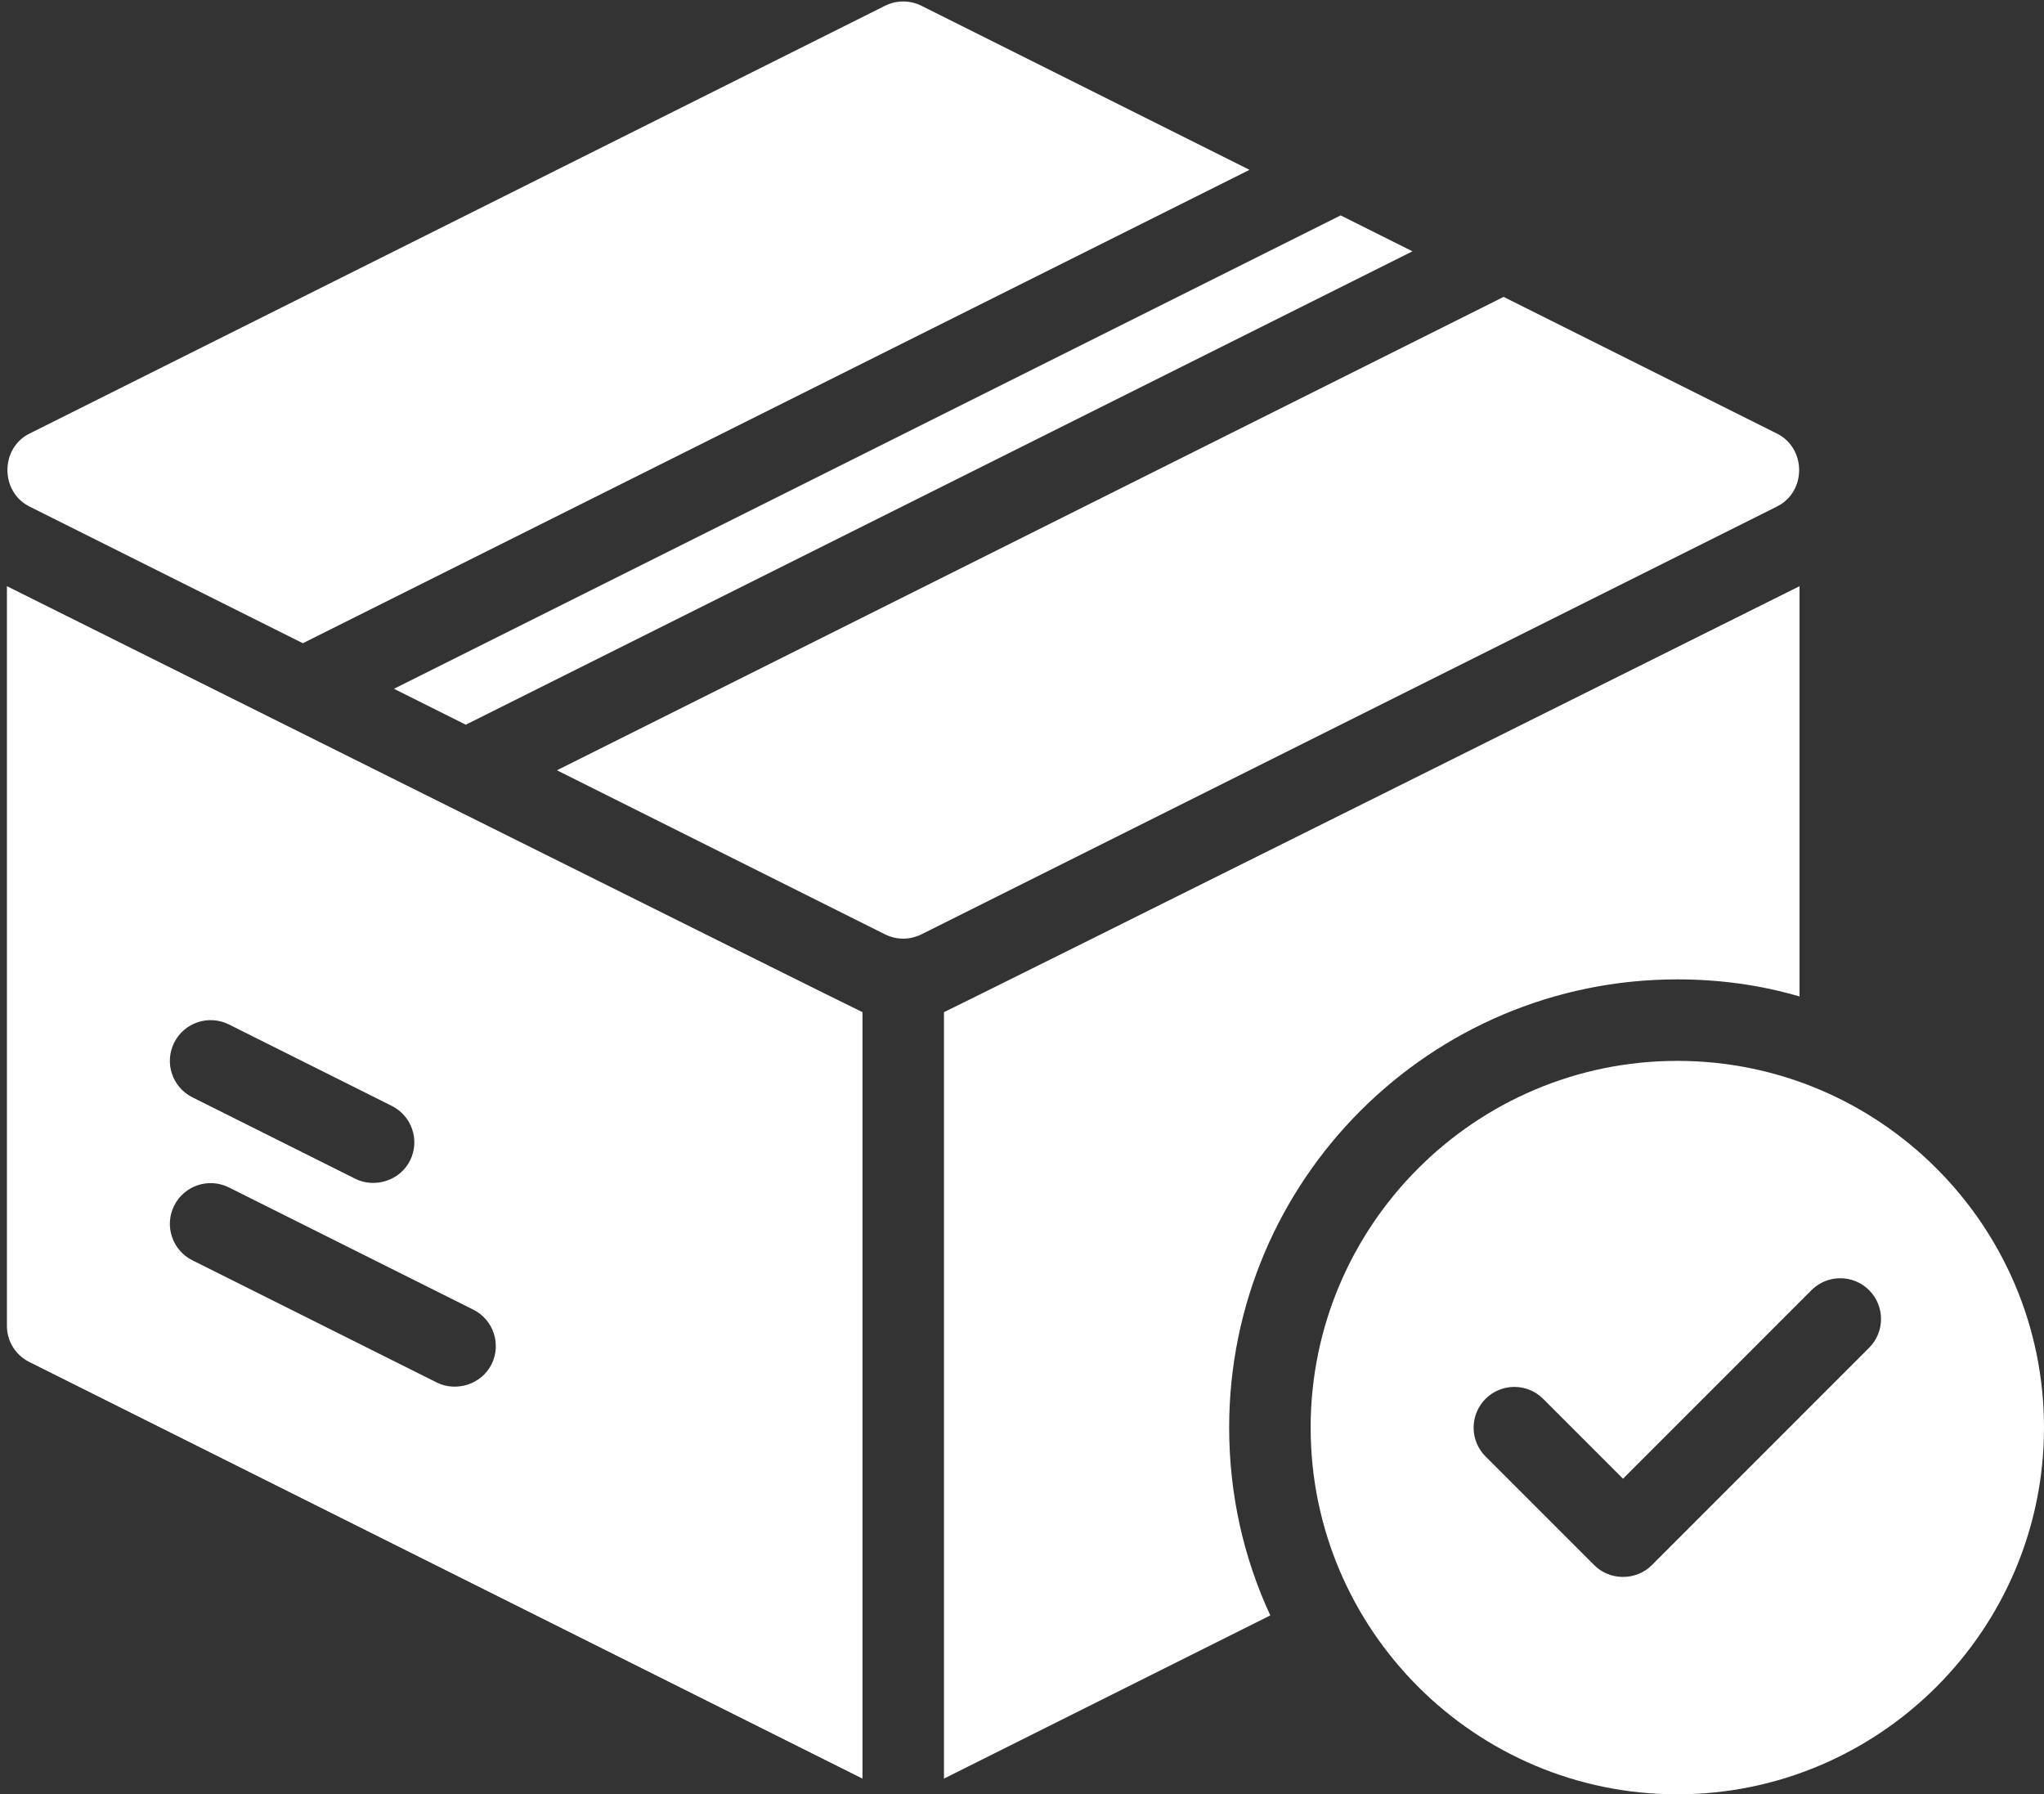 <?xml version="1.0" encoding="UTF-8" standalone="no"?><svg xmlns="http://www.w3.org/2000/svg" xmlns:xlink="http://www.w3.org/1999/xlink" fill="#ffffff" height="1585.3" preserveAspectRatio="xMidYMid meet" version="1" viewBox="343.9 456.7 1806.1 1585.3" width="1806.1" zoomAndPan="magnify"><rect x="343.9" y="456.7" width="1806.1" height="1585.3" fill="#333333" stroke="none"/><g id="change1_1"><path d="M755.492 1097L1592 678.746 1528.508 647 692 1065.254z"/><path d="M369.898,904.203L611.492,1025L1448,606.746l-289.898-144.949c-10.125-5.062-22.078-5.062-32.203,0 c0,0-753.664,376.831-755.996,377.998C343.931,852.781,344.061,891.246,369.898,904.203z"/><path d="M1914.102,839.797L1672.508,719L836,1137.254l289.898,144.949c10.167,5.082,22.039,5.082,32.203,0 c0,0,754.482-377.242,755.998-378C1940.216,891.145,1940.102,852.833,1914.102,839.797z"/><path d="M1826,1322c37.439,0,73.8,5.041,108,15.119V974.599c0,0-751.898,374.893-756,376.37v677.171 l288.36-144.18C1442.959,1833.559,1430,1777.399,1430,1718C1430,1499.48,1607.48,1322,1826,1322z"/><path d="M1826,1394c-178.642,0-324,145.356-324,324c0,178.642,145.358,324,324,324s324-145.358,324-324 C2150,1539.356,2004.642,1394,1826,1394z M1995.453,1647.503l-191.988,192.023 c-13.887,13.889-37.004,13.904-50.906,0c-0.084-0.081-96.012-96.012-96.012-96.012 c-14.062-14.062-14.062-36.844,0-50.906s36.844-14.062,50.906,0l70.559,70.559l166.535-166.57 c14.062-14.062,36.844-14.062,50.906,0S2009.516,1633.44,1995.453,1647.503z"/><path d="M350,1628c0,13.68,7.561,25.919,19.8,32.041L1106,2028.14v-677.171 c-4.102-1.477-756-376.37-756-376.37V1628z M497.797,1377.898c8.93-17.789,30.516-24.926,48.305-16.102 l144,72c17.789,8.895,24.996,30.516,16.102,48.305c-9.07,18.09-31.548,24.48-48.305,16.102 c-0.07-0.035-144-72-144-72C496.109,1417.309,488.902,1395.688,497.797,1377.898z M497.797,1521.898 c8.93-17.789,30.516-24.926,48.305-16.102l216,108c17.789,8.895,24.996,30.516,16.102,48.305 c-9.073,18.094-31.553,24.478-48.305,16.102c-0.222-0.112-216-108-216-108 C496.109,1561.309,488.902,1539.688,497.797,1521.898z"/></g></svg>
